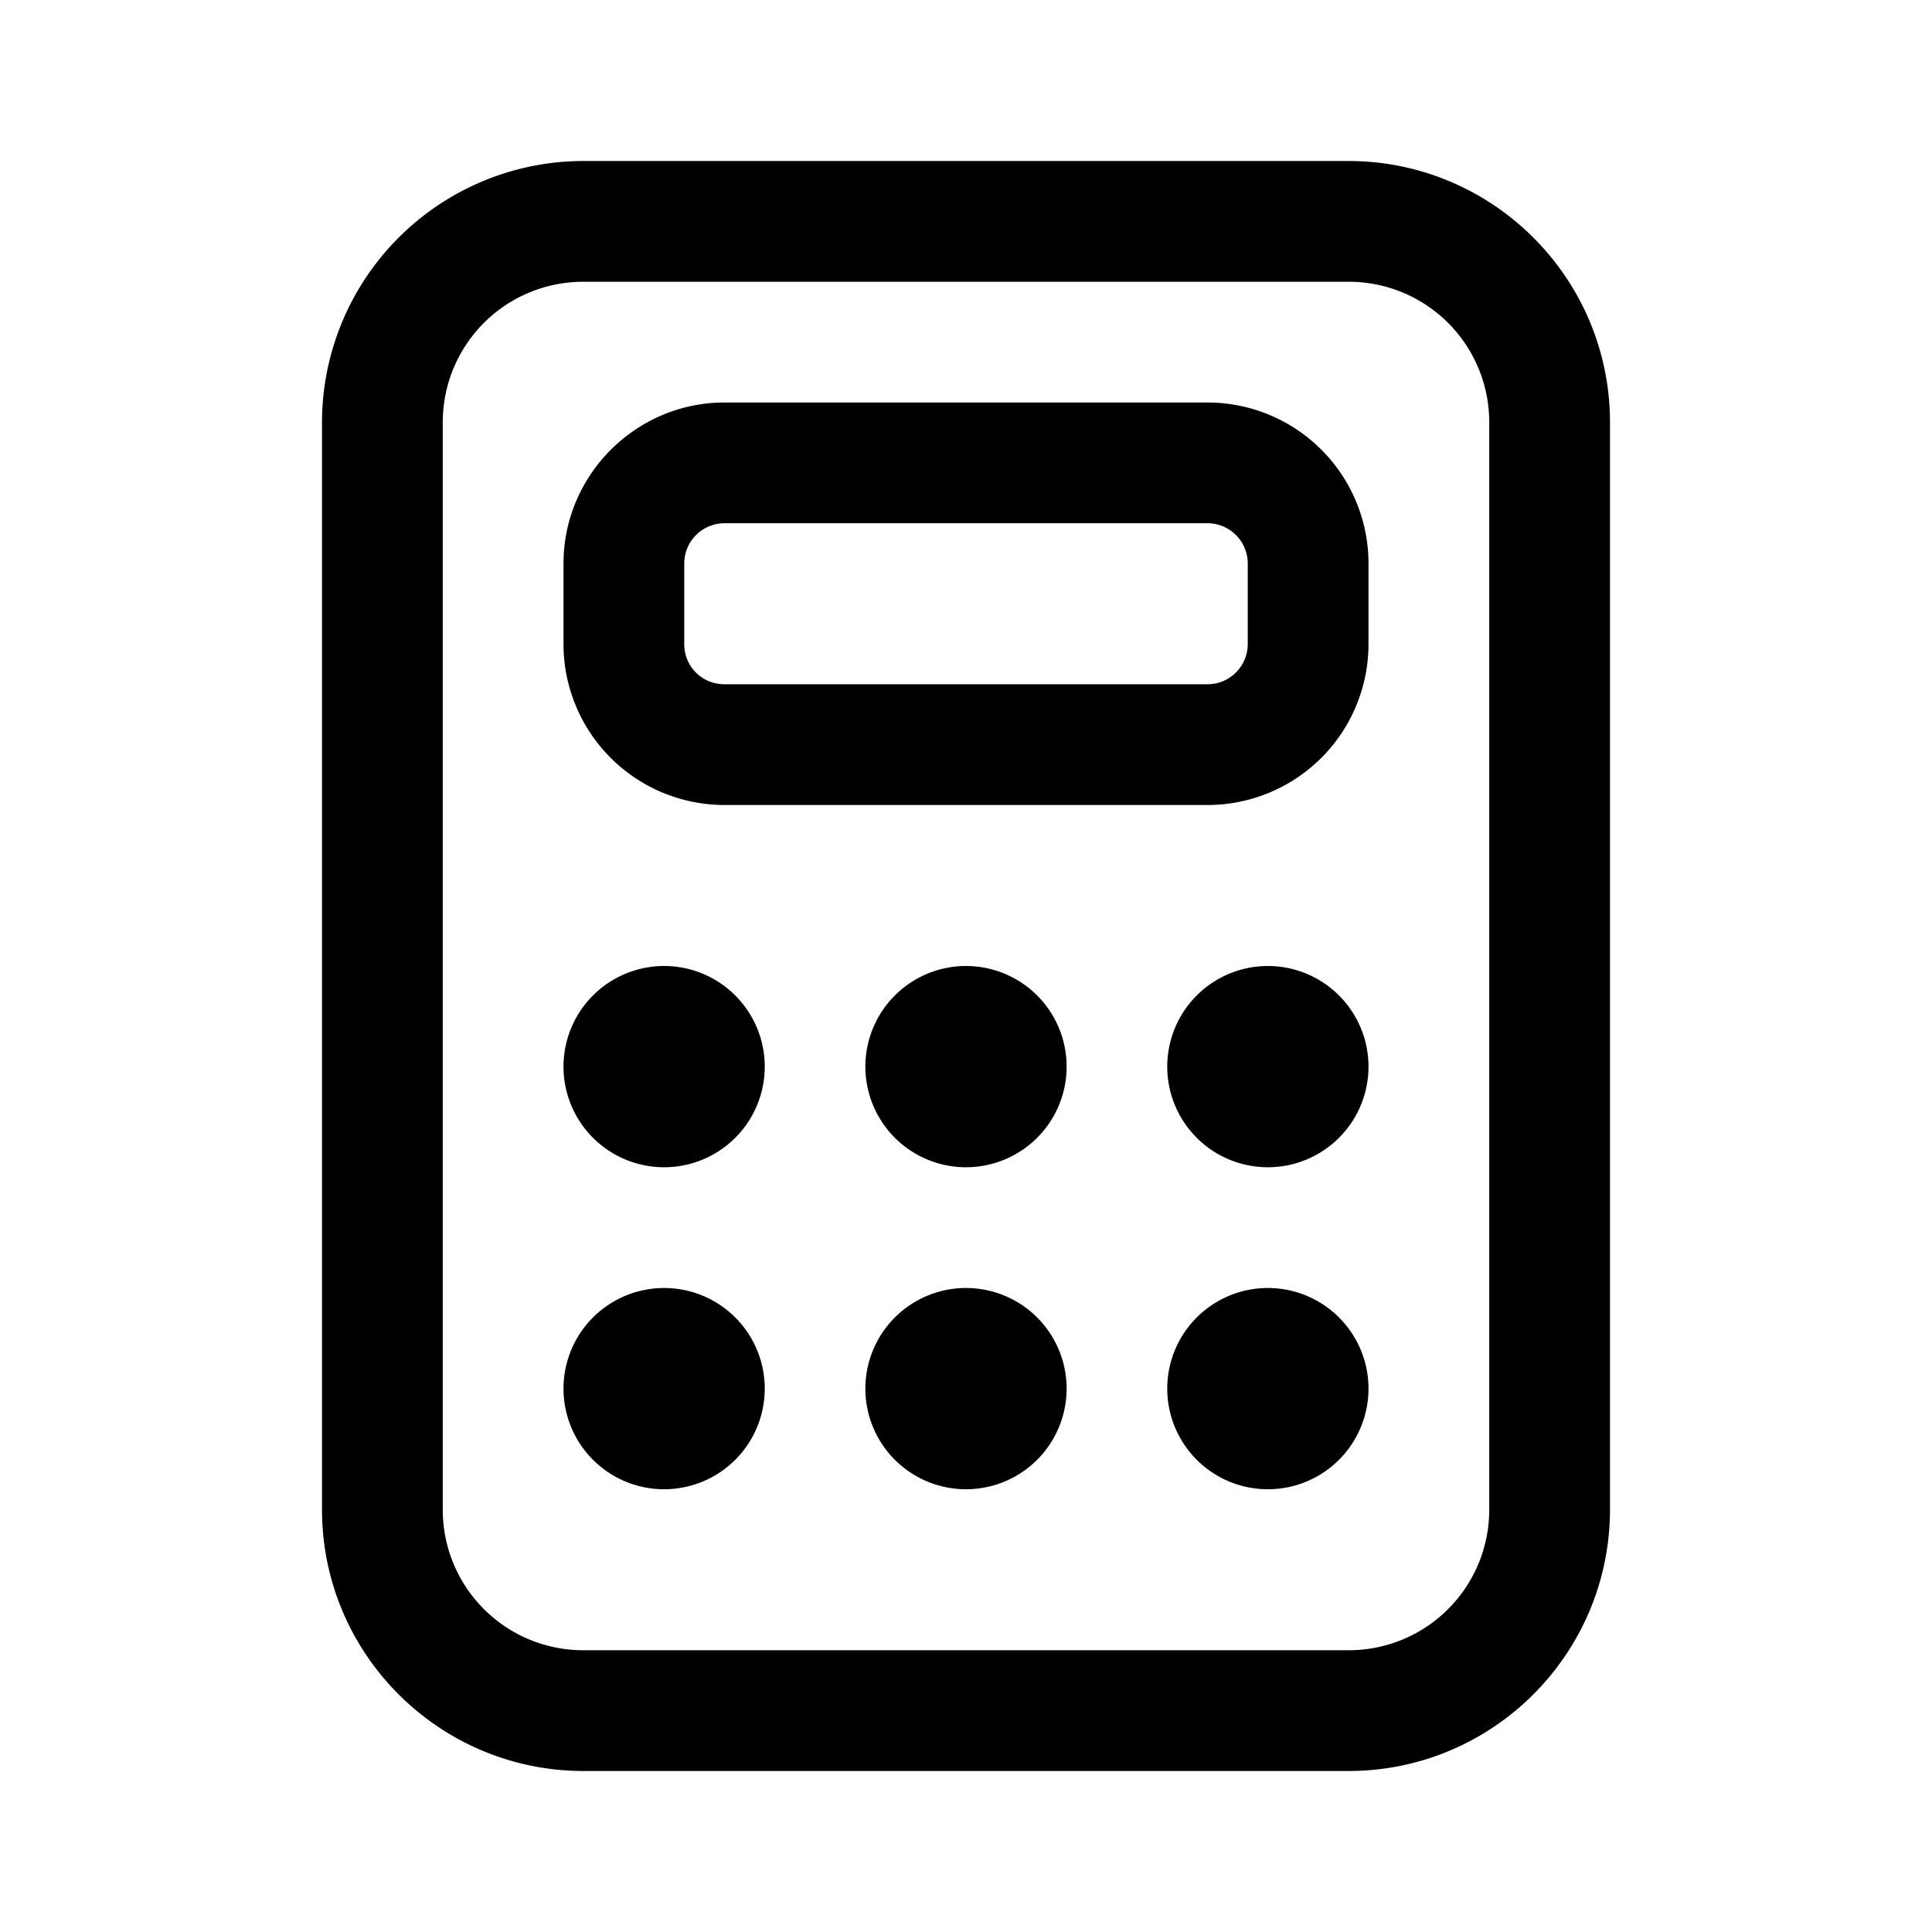 <svg width="24" height="24" viewBox="0 0 24 24" xmlns="http://www.w3.org/2000/svg"><path d="M7 7c0-1.1.9-2 2-2h6a2 2 0 012 2v1a2 2 0 01-2 2H9a2 2 0 01-2-2V7zm2-.5a.5.5 0 00-.5.5v1c0 .28.22.5.5.5h6a.5.5 0 00.5-.5V7a.5.5 0 00-.5-.5H9zm-.75 8a1.25 1.25 0 100-2.5 1.25 1.25 0 000 2.5zm1.25 2.75a1.25 1.25 0 11-2.5 0 1.25 1.25 0 012.5 0zm6.25-2.75a1.25 1.25 0 100-2.5 1.25 1.25 0 000 2.5zM17 17.25a1.25 1.25 0 11-2.5 0 1.25 1.25 0 012.5 0zm-5-2.75a1.25 1.25 0 100-2.5 1.25 1.25 0 000 2.5zm1.25 2.75a1.25 1.25 0 11-2.5 0 1.25 1.25 0 012.5 0zM7.25 2A3.25 3.25 0 004 5.25v13.5C4 20.55 5.46 22 7.25 22h9.5c1.8 0 3.25-1.46 3.25-3.25V5.25C20 3.45 18.54 2 16.75 2h-9.5zM5.5 5.25c0-.97.78-1.75 1.75-1.75h9.5c.97 0 1.75.78 1.75 1.75v13.5c0 .97-.78 1.75-1.75 1.75h-9.5c-.97 0-1.75-.78-1.75-1.75V5.25z"/></svg>